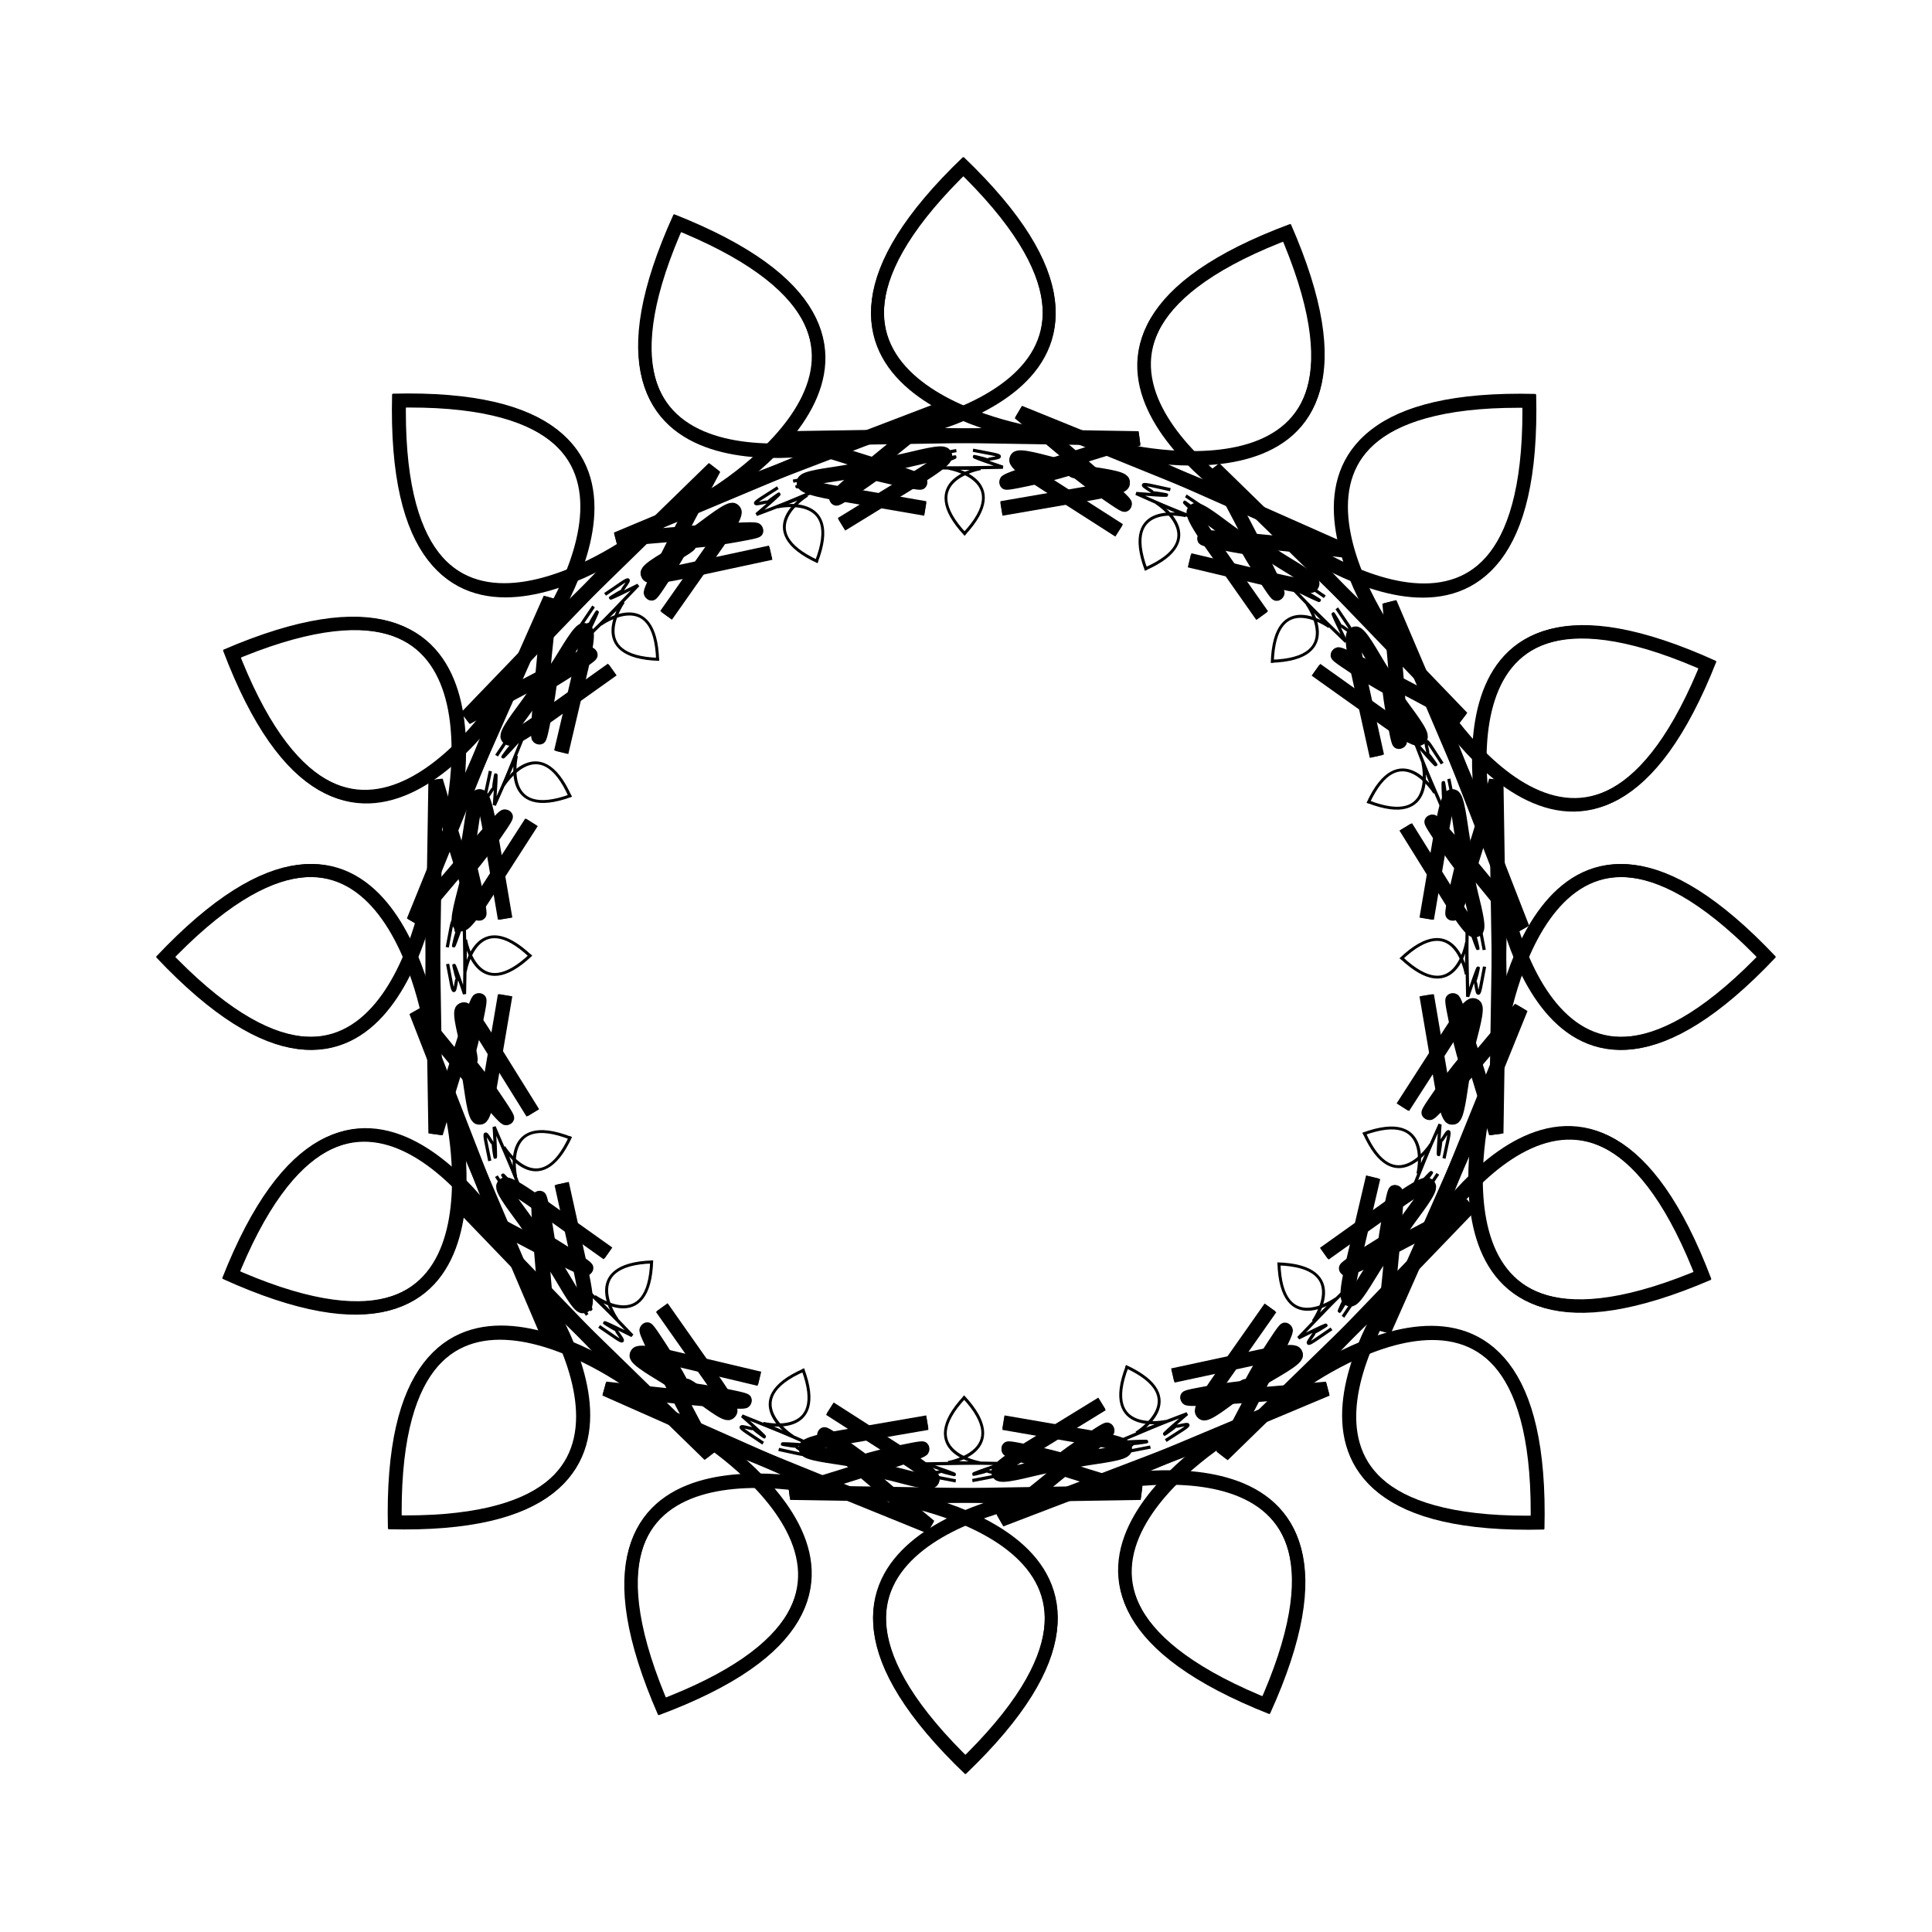 <svg:svg xmlns:dc="http://purl.org/dc/elements/1.1/" xmlns:ns1="http://sodipodi.sourceforge.net/DTD/sodipodi-0.dtd" xmlns:ns2="http://www.inkscape.org/namespaces/inkscape" xmlns:ns4="http://creativecommons.org/ns#" xmlns:rdf="http://www.w3.org/1999/02/22-rdf-syntax-ns#" xmlns:svg="http://www.w3.org/2000/svg" height="212.871" id="svg4234" version="1.1" viewBox="-17.019 -17.151 212.871 212.871" width="212.871" ns1:docname="_svgclean2.svg" ns1:version="0.34" ns2:version="0.48.3.1 r9886" xml:space="preserve">
  <ns1:namedview id="base" showgrid="false" ns2:current-layer="svg4234" ns2:cx="366.9066" ns2:cy="-341.97274" ns2:window-height="645" ns2:window-maximized="0" ns2:window-width="674" ns2:window-x="0" ns2:window-y="0" ns2:zoom="0.22425739" />
  <svg:g id="g2159" transform="matrix(1.039 0 0 1.039 55.828 104.74)">
    <svg:g id="g1844" transform="matrix(.743 0 0 .748 -122.74 58.999)">
      <svg:g id="g1726" style="font-size:12px" transform="matrix(2.1,-2.1,2.168,2.168,225.65,654.48)">
        <ns1:namedview id="namedview1728" />
        <svg:g id="g1729" transform="matrix(.621 0 0 .613 59.615 -178.24)">
          <svg:g id="g1730">
            <svg:path d="m187.64 61.73c-18.32-17.08 5.34-20.515 5.34-20.515l-19.21-0.3s13.75-4.03 9.42-3.201c-4.32 0.83-4.09 1.186-4.32 0.83-0.24-0.356-7.89-0.654-1.19-1.779l6.7-1.126" id="path1731" style="stroke:#000000;fill:none" ns2:connector-curvature="0" />
            <svg:path d="m187.02 61.623c18.31-17.08-5.34-20.515-5.34-20.515l19.21-0.3s-13.76-4.03-9.43-3.2c4.33 0.829 4.09 1.185 4.33 0.829 0.23-0.356 7.88-0.654 1.18-1.779l-6.7-1.126" id="path1732" style="stroke:#000000;stroke-width:1;fill:none" ns2:connector-curvature="0" />
          </svg:g>
          <svg:g id="g1733" transform="matrix(-1,0,0,1,374.65,0)">
            <svg:path d="m187.64 61.73c-18.32-17.08 5.34-20.515 5.34-20.515l-19.21-0.3s13.75-4.03 9.42-3.201c-4.32 0.83-4.09 1.186-4.32 0.83-0.24-0.356-7.89-0.654-1.19-1.779l6.7-1.126" id="path1734" style="stroke:#000000;fill:none" ns2:connector-curvature="0" />
            <svg:path d="m187.02 61.623c18.31-17.08-5.34-20.515-5.34-20.515l19.21-0.3s-13.76-4.03-9.43-3.2c4.33 0.829 4.09 1.185 4.33 0.829 0.23-0.356 7.88-0.654 1.18-1.779l-6.7-1.126" id="path1735" style="stroke:#000000;stroke-width:1;fill:none" ns2:connector-curvature="0" />
          </svg:g>
          <svg:g id="g1736" transform="matrix(-.218 0 0 -.243 228.06 48.614)">
            <svg:path d="m187.64 61.73c-18.32-17.08 5.34-20.515 5.34-20.515l-19.21-0.3s13.75-4.03 9.42-3.201c-4.32 0.83-4.09 1.186-4.32 0.83-0.24-0.356-7.89-0.654-1.19-1.779l6.7-1.126" id="path1737" style="stroke:#000000;fill:none" ns2:connector-curvature="0" />
            <svg:path d="m187.02 61.623c18.31-17.08-5.34-20.515-5.34-20.515l19.21-0.3s-13.76-4.03-9.43-3.2c4.33 0.829 4.09 1.185 4.33 0.829 0.23-0.356 7.88-0.654 1.18-1.779l-6.7-1.126" id="path1738" style="stroke:#000000;stroke-width:1;fill:none" ns2:connector-curvature="0" />
          </svg:g>
        </svg:g>
      </svg:g>
      <svg:g id="g1739" style="font-size:12px" transform="matrix(0,-2.97,3.066,0,754.06,422.51)">
        <ns1:namedview id="namedview1741" />
        <svg:g id="g1742" transform="matrix(.621 0 0 .613 59.615 -178.24)">
          <svg:g id="g1743">
            <svg:path d="m187.64 61.73c-18.32-17.08 5.34-20.515 5.34-20.515l-19.21-0.3s13.75-4.03 9.42-3.201c-4.32 0.83-4.09 1.186-4.32 0.83-0.24-0.356-7.89-0.654-1.19-1.779l6.7-1.126" id="path1744" style="stroke:#000000;fill:none" ns2:connector-curvature="0" />
            <svg:path d="m187.02 61.623c18.31-17.08-5.34-20.515-5.34-20.515l19.21-0.3s-13.76-4.03-9.43-3.2c4.33 0.829 4.09 1.185 4.33 0.829 0.23-0.356 7.88-0.654 1.18-1.779l-6.7-1.126" id="path1745" style="stroke:#000000;stroke-width:1;fill:none" ns2:connector-curvature="0" />
          </svg:g>
          <svg:g id="g1746" transform="matrix(-1,0,0,1,374.65,0)">
            <svg:path d="m187.64 61.73c-18.32-17.08 5.34-20.515 5.34-20.515l-19.21-0.3s13.75-4.03 9.42-3.201c-4.32 0.83-4.09 1.186-4.32 0.83-0.24-0.356-7.89-0.654-1.19-1.779l6.7-1.126" id="path1747" style="stroke:#000000;fill:none" ns2:connector-curvature="0" />
            <svg:path d="m187.02 61.623c18.31-17.08-5.34-20.515-5.34-20.515l19.21-0.3s-13.76-4.03-9.43-3.2c4.33 0.829 4.09 1.185 4.33 0.829 0.23-0.356 7.88-0.654 1.18-1.779l-6.7-1.126" id="path1748" style="stroke:#000000;stroke-width:1;fill:none" ns2:connector-curvature="0" />
          </svg:g>
          <svg:g id="g1749" transform="matrix(-.218 0 0 -.243 228.06 48.614)">
            <svg:path d="m187.64 61.73c-18.32-17.08 5.34-20.515 5.34-20.515l-19.21-0.3s13.75-4.03 9.42-3.201c-4.32 0.83-4.09 1.186-4.32 0.83-0.24-0.356-7.89-0.654-1.19-1.779l6.7-1.126" id="path1750" style="stroke:#000000;fill:none" ns2:connector-curvature="0" />
            <svg:path d="m187.02 61.623c18.31-17.08-5.34-20.515-5.34-20.515l19.21-0.3s-13.76-4.03-9.43-3.2c4.33 0.829 4.09 1.185 4.33 0.829 0.23-0.356 7.88-0.654 1.18-1.779l-6.7-1.126" id="path1751" style="stroke:#000000;stroke-width:1;fill:none" ns2:connector-curvature="0" />
          </svg:g>
        </svg:g>
      </svg:g>
      <svg:g id="g1752" style="font-size:12px" transform="matrix(-2.1,-2.1,2.168,-2.168,963.43,-114.25)">
        <ns1:namedview id="namedview1754" />
        <svg:g id="g1755" transform="matrix(.621 0 0 .613 59.615 -178.24)">
          <svg:g id="g1756">
            <svg:path d="m187.64 61.73c-18.32-17.08 5.34-20.515 5.34-20.515l-19.21-0.3s13.75-4.03 9.42-3.201c-4.32 0.83-4.09 1.186-4.32 0.83-0.24-0.356-7.89-0.654-1.19-1.779l6.7-1.126" id="path1757" style="stroke:#000000;fill:none" ns2:connector-curvature="0" />
            <svg:path d="m187.02 61.623c18.31-17.08-5.34-20.515-5.34-20.515l19.21-0.3s-13.76-4.03-9.43-3.2c4.33 0.829 4.09 1.185 4.33 0.829 0.23-0.356 7.88-0.654 1.18-1.779l-6.7-1.126" id="path1758" style="stroke:#000000;stroke-width:1;fill:none" ns2:connector-curvature="0" />
          </svg:g>
          <svg:g id="g1759" transform="matrix(-1,0,0,1,374.65,0)">
            <svg:path d="m187.64 61.73c-18.32-17.08 5.34-20.515 5.34-20.515l-19.21-0.3s13.75-4.03 9.42-3.201c-4.32 0.83-4.09 1.186-4.32 0.83-0.24-0.356-7.89-0.654-1.19-1.779l6.7-1.126" id="path1760" style="stroke:#000000;fill:none" ns2:connector-curvature="0" />
            <svg:path d="m187.02 61.623c18.31-17.08-5.34-20.515-5.34-20.515l19.21-0.3s-13.76-4.03-9.43-3.2c4.33 0.829 4.09 1.185 4.33 0.829 0.23-0.356 7.88-0.654 1.18-1.779l-6.7-1.126" id="path1761" style="stroke:#000000;stroke-width:1;fill:none" ns2:connector-curvature="0" />
          </svg:g>
          <svg:g id="g1762" transform="matrix(-.218 0 0 -.243 228.06 48.614)">
            <svg:path d="m187.64 61.73c-18.32-17.08 5.34-20.515 5.34-20.515l-19.21-0.3s13.75-4.03 9.42-3.201c-4.32 0.83-4.09 1.186-4.32 0.83-0.24-0.356-7.89-0.654-1.19-1.779l6.7-1.126" id="path1763" style="stroke:#000000;fill:none" ns2:connector-curvature="0" />
            <svg:path d="m187.02 61.623c18.31-17.08-5.34-20.515-5.34-20.515l19.21-0.3s-13.76-4.03-9.43-3.2c4.33 0.829 4.09 1.185 4.33 0.829 0.23-0.356 7.88-0.654 1.18-1.779l-6.7-1.126" id="path1764" style="stroke:#000000;stroke-width:1;fill:none" ns2:connector-curvature="0" />
          </svg:g>
        </svg:g>
      </svg:g>
      <svg:g id="g1765" style="font-size:12px" transform="matrix(-2.97,0,0,-3.066,730.88,-643.23)">
        <ns1:namedview id="namedview1767" />
        <svg:g id="g1768" transform="matrix(.621 0 0 .613 59.615 -178.24)">
          <svg:g id="g1769">
            <svg:path d="m187.64 61.73c-18.32-17.08 5.34-20.515 5.34-20.515l-19.21-0.3s13.75-4.03 9.42-3.201c-4.32 0.83-4.09 1.186-4.32 0.83-0.24-0.356-7.89-0.654-1.19-1.779l6.7-1.126" id="path1770" style="stroke:#000000;fill:none" ns2:connector-curvature="0" />
            <svg:path d="m187.02 61.623c18.31-17.08-5.34-20.515-5.34-20.515l19.21-0.3s-13.76-4.03-9.43-3.2c4.33 0.829 4.09 1.185 4.33 0.829 0.23-0.356 7.88-0.654 1.18-1.779l-6.7-1.126" id="path1771" style="stroke:#000000;stroke-width:1;fill:none" ns2:connector-curvature="0" />
          </svg:g>
          <svg:g id="g1772" transform="matrix(-1,0,0,1,374.65,0)">
            <svg:path d="m187.64 61.73c-18.32-17.08 5.34-20.515 5.34-20.515l-19.21-0.3s13.75-4.03 9.42-3.201c-4.32 0.83-4.09 1.186-4.32 0.83-0.24-0.356-7.89-0.654-1.19-1.779l6.7-1.126" id="path1773" style="stroke:#000000;fill:none" ns2:connector-curvature="0" />
            <svg:path d="m187.02 61.623c18.31-17.08-5.34-20.515-5.34-20.515l19.21-0.3s-13.76-4.03-9.43-3.2c4.33 0.829 4.09 1.185 4.33 0.829 0.23-0.356 7.88-0.654 1.18-1.779l-6.7-1.126" id="path1774" style="stroke:#000000;stroke-width:1;fill:none" ns2:connector-curvature="0" />
          </svg:g>
          <svg:g id="g1775" transform="matrix(-.218 0 0 -.243 228.06 48.614)">
            <svg:path d="m187.64 61.73c-18.32-17.08 5.34-20.515 5.34-20.515l-19.21-0.3s13.75-4.03 9.42-3.201c-4.32 0.83-4.09 1.186-4.32 0.83-0.24-0.356-7.89-0.654-1.19-1.779l6.7-1.126" id="path1776" style="stroke:#000000;fill:none" ns2:connector-curvature="0" />
            <svg:path d="m187.02 61.623c18.31-17.08-5.34-20.515-5.34-20.515l19.21-0.3s-13.76-4.03-9.43-3.2c4.33 0.829 4.09 1.185 4.33 0.829 0.23-0.356 7.88-0.654 1.18-1.779l-6.7-1.126" id="path1777" style="stroke:#000000;stroke-width:1;fill:none" ns2:connector-curvature="0" />
          </svg:g>
        </svg:g>
      </svg:g>
      <svg:g id="g1778" style="font-size:12px" transform="matrix(-2.1,2.1,-2.168,-2.168,192.41,-853.25)">
        <ns1:namedview id="namedview1780" />
        <svg:g id="g1781" transform="matrix(.621 0 0 .613 59.615 -178.24)">
          <svg:g id="g1782">
            <svg:path d="m187.64 61.73c-18.32-17.08 5.34-20.515 5.34-20.515l-19.21-0.3s13.75-4.03 9.42-3.201c-4.32 0.83-4.09 1.186-4.32 0.83-0.24-0.356-7.89-0.654-1.19-1.779l6.7-1.126" id="path1783" style="stroke:#000000;fill:none" ns2:connector-curvature="0" />
            <svg:path d="m187.02 61.623c18.31-17.08-5.34-20.515-5.34-20.515l19.21-0.3s-13.76-4.03-9.43-3.2c4.33 0.829 4.09 1.185 4.33 0.829 0.23-0.356 7.88-0.654 1.18-1.779l-6.7-1.126" id="path1784" style="stroke:#000000;stroke-width:1;fill:none" ns2:connector-curvature="0" />
          </svg:g>
          <svg:g id="g1785" transform="matrix(-1,0,0,1,374.65,0)">
            <svg:path d="m187.64 61.73c-18.32-17.08 5.34-20.515 5.34-20.515l-19.21-0.3s13.75-4.03 9.42-3.201c-4.32 0.83-4.09 1.186-4.32 0.83-0.24-0.356-7.89-0.654-1.19-1.779l6.7-1.126" id="path1786" style="stroke:#000000;fill:none" ns2:connector-curvature="0" />
            <svg:path d="m187.02 61.623c18.31-17.08-5.34-20.515-5.34-20.515l19.21-0.3s-13.76-4.03-9.43-3.2c4.33 0.829 4.09 1.185 4.33 0.829 0.23-0.356 7.88-0.654 1.18-1.779l-6.7-1.126" id="path1787" style="stroke:#000000;stroke-width:1;fill:none" ns2:connector-curvature="0" />
          </svg:g>
          <svg:g id="g1788" transform="matrix(-.218 0 0 -.243 228.06 48.614)">
            <svg:path d="m187.64 61.73c-18.32-17.08 5.34-20.515 5.34-20.515l-19.21-0.3s13.75-4.03 9.42-3.201c-4.32 0.83-4.09 1.186-4.32 0.83-0.24-0.356-7.89-0.654-1.19-1.779l6.7-1.126" id="path1789" style="stroke:#000000;fill:none" ns2:connector-curvature="0" />
            <svg:path d="m187.02 61.623c18.31-17.08-5.34-20.515-5.34-20.515l19.21-0.3s-13.76-4.03-9.43-3.2c4.33 0.829 4.09 1.185 4.33 0.829 0.23-0.356 7.88-0.654 1.18-1.779l-6.7-1.126" id="path1790" style="stroke:#000000;stroke-width:1;fill:none" ns2:connector-curvature="0" />
          </svg:g>
        </svg:g>
      </svg:g>
      <svg:g id="g1791" style="font-size:12px" transform="matrix(0,2.97,-3.065,0,-336.52,-622.6)">
        <ns1:namedview id="namedview1793" />
        <svg:g id="g1794" transform="matrix(.621 0 0 .613 59.615 -178.24)">
          <svg:g id="g1795">
            <svg:path d="m187.64 61.73c-18.32-17.08 5.34-20.515 5.34-20.515l-19.21-0.3s13.75-4.03 9.42-3.201c-4.32 0.83-4.09 1.186-4.32 0.83-0.24-0.356-7.89-0.654-1.19-1.779l6.7-1.126" id="path1796" style="stroke:#000000;fill:none" ns2:connector-curvature="0" />
            <svg:path d="m187.02 61.623c18.31-17.08-5.34-20.515-5.34-20.515l19.21-0.3s-13.76-4.03-9.43-3.2c4.33 0.829 4.09 1.185 4.33 0.829 0.23-0.356 7.88-0.654 1.18-1.779l-6.7-1.126" id="path1797" style="stroke:#000000;stroke-width:1;fill:none" ns2:connector-curvature="0" />
          </svg:g>
          <svg:g id="g1798" transform="matrix(-1,0,0,1,374.65,0)">
            <svg:path d="m187.64 61.73c-18.32-17.08 5.34-20.515 5.34-20.515l-19.21-0.3s13.75-4.03 9.42-3.201c-4.32 0.83-4.09 1.186-4.32 0.83-0.24-0.356-7.89-0.654-1.19-1.779l6.7-1.126" id="path1799" style="stroke:#000000;fill:none" ns2:connector-curvature="0" />
            <svg:path d="m187.02 61.623c18.31-17.08-5.34-20.515-5.34-20.515l19.21-0.3s-13.76-4.03-9.43-3.2c4.33 0.829 4.09 1.185 4.33 0.829 0.23-0.356 7.88-0.654 1.18-1.779l-6.7-1.126" id="path1800" style="stroke:#000000;stroke-width:1;fill:none" ns2:connector-curvature="0" />
          </svg:g>
          <svg:g id="g1801" transform="matrix(-.218 0 0 -.243 228.06 48.614)">
            <svg:path d="m187.64 61.73c-18.32-17.08 5.34-20.515 5.34-20.515l-19.21-0.3s13.75-4.03 9.42-3.201c-4.32 0.83-4.09 1.186-4.32 0.83-0.24-0.356-7.89-0.654-1.19-1.779l6.7-1.126" id="path1802" style="stroke:#000000;fill:none" ns2:connector-curvature="0" />
            <svg:path d="m187.02 61.623c18.31-17.08-5.34-20.515-5.34-20.515l19.21-0.3s-13.76-4.03-9.43-3.2c4.33 0.829 4.09 1.185 4.33 0.829 0.23-0.356 7.88-0.654 1.18-1.779l-6.7-1.126" id="path1803" style="stroke:#000000;stroke-width:1;fill:none" ns2:connector-curvature="0" />
          </svg:g>
        </svg:g>
      </svg:g>
      <svg:g id="g1804" style="font-size:12px" transform="matrix(2.1,2.1,-2.167,2.168,-547.01,-84.524)">
        <ns1:namedview id="namedview1806" />
        <svg:g id="g1807" transform="matrix(.621 0 0 .613 59.615 -178.24)">
          <svg:g id="g1808">
            <svg:path d="m187.64 61.73c-18.32-17.08 5.34-20.515 5.34-20.515l-19.21-0.3s13.75-4.03 9.42-3.201c-4.32 0.83-4.09 1.186-4.32 0.83-0.24-0.356-7.89-0.654-1.19-1.779l6.7-1.126" id="path1809" style="stroke:#000000;fill:none" ns2:connector-curvature="0" />
            <svg:path d="m187.02 61.623c18.31-17.08-5.34-20.515-5.34-20.515l19.21-0.3s-13.76-4.03-9.43-3.2c4.33 0.829 4.09 1.185 4.33 0.829 0.23-0.356 7.88-0.654 1.18-1.779l-6.7-1.126" id="path1810" style="stroke:#000000;stroke-width:1;fill:none" ns2:connector-curvature="0" />
          </svg:g>
          <svg:g id="g1811" transform="matrix(-1,0,0,1,374.65,0)">
            <svg:path d="m187.64 61.73c-18.32-17.08 5.34-20.515 5.34-20.515l-19.21-0.3s13.75-4.03 9.42-3.201c-4.32 0.83-4.09 1.186-4.32 0.83-0.24-0.356-7.89-0.654-1.19-1.779l6.7-1.126" id="path1812" style="stroke:#000000;fill:none" ns2:connector-curvature="0" />
            <svg:path d="m187.02 61.623c18.31-17.08-5.34-20.515-5.34-20.515l19.21-0.3s-13.76-4.03-9.43-3.2c4.33 0.829 4.09 1.185 4.33 0.829 0.23-0.356 7.88-0.654 1.18-1.779l-6.7-1.126" id="path1813" style="stroke:#000000;stroke-width:1;fill:none" ns2:connector-curvature="0" />
          </svg:g>
          <svg:g id="g1814" transform="matrix(-.218 0 0 -.243 228.06 48.614)">
            <svg:path d="m187.64 61.73c-18.32-17.08 5.34-20.515 5.34-20.515l-19.21-0.3s13.75-4.03 9.42-3.201c-4.32 0.83-4.09 1.186-4.32 0.83-0.24-0.356-7.89-0.654-1.19-1.779l6.7-1.126" id="path1815" style="stroke:#000000;fill:none" ns2:connector-curvature="0" />
            <svg:path d="m187.02 61.623c18.31-17.08-5.34-20.515-5.34-20.515l19.21-0.3s-13.76-4.03-9.43-3.2c4.33 0.829 4.09 1.185 4.33 0.829 0.23-0.356 7.88-0.654 1.18-1.779l-6.7-1.126" id="path1816" style="stroke:#000000;stroke-width:1;fill:none" ns2:connector-curvature="0" />
          </svg:g>
        </svg:g>
      </svg:g>
      <svg:g id="g1831" style="font-size:12px" transform="matrix(2.97,1.6764e-4,1.7333e-4,3.066,-313.91,445.55)">
        <ns1:namedview id="namedview1833" />
        <svg:g id="g1834" transform="matrix(.621 0 0 .613 59.615 -178.24)">
          <svg:g id="g1835">
            <svg:path d="m187.64 61.73c-18.32-17.08 5.34-20.515 5.34-20.515l-19.21-0.3s13.75-4.03 9.42-3.201c-4.32 0.83-4.09 1.186-4.32 0.83-0.24-0.356-7.89-0.654-1.19-1.779l6.7-1.126" id="path1836" style="stroke:#000000;fill:none" ns2:connector-curvature="0" />
            <svg:path d="m187.02 61.623c18.31-17.08-5.34-20.515-5.34-20.515l19.21-0.3s-13.76-4.03-9.43-3.2c4.33 0.829 4.09 1.185 4.33 0.829 0.23-0.356 7.88-0.654 1.18-1.779l-6.7-1.126" id="path1837" style="stroke:#000000;stroke-width:1;fill:none" ns2:connector-curvature="0" />
          </svg:g>
          <svg:g id="g1838" transform="matrix(-1,0,0,1,374.65,0)">
            <svg:path d="m187.64 61.73c-18.32-17.08 5.34-20.515 5.34-20.515l-19.21-0.3s13.75-4.03 9.42-3.201c-4.32 0.83-4.09 1.186-4.32 0.83-0.24-0.356-7.89-0.654-1.19-1.779l6.7-1.126" id="path1839" style="stroke:#000000;fill:none" ns2:connector-curvature="0" />
            <svg:path d="m187.02 61.623c18.31-17.08-5.34-20.515-5.34-20.515l19.21-0.3s-13.76-4.03-9.43-3.2c4.33 0.829 4.09 1.185 4.33 0.829 0.23-0.356 7.88-0.654 1.18-1.779l-6.7-1.126" id="path1840" style="stroke:#000000;stroke-width:1;fill:none" ns2:connector-curvature="0" />
          </svg:g>
          <svg:g id="g1841" transform="matrix(-.218 0 0 -.243 228.06 48.614)">
            <svg:path d="m187.64 61.73c-18.32-17.08 5.34-20.515 5.34-20.515l-19.21-0.3s13.75-4.03 9.42-3.201c-4.32 0.83-4.09 1.186-4.32 0.83-0.24-0.356-7.89-0.654-1.19-1.779l6.7-1.126" id="path1842" style="stroke:#000000;fill:none" ns2:connector-curvature="0" />
            <svg:path d="m187.02 61.623c18.31-17.08-5.34-20.515-5.34-20.515l19.21-0.3s-13.76-4.03-9.43-3.2c4.33 0.829 4.09 1.185 4.33 0.829 0.23-0.356 7.88-0.654 1.18-1.779l-6.7-1.126" id="path1843" style="stroke:#000000;stroke-width:1;fill:none" ns2:connector-curvature="0" />
          </svg:g>
        </svg:g>
      </svg:g>
    </svg:g>
    <svg:g id="g2054" transform="matrix(-.29 .684 -.688 -.292 24.919 -186.46)">
      <svg:g id="g2055" style="font-size:12px" transform="matrix(2.1,-2.1,2.168,2.168,225.65,654.48)">
        <ns1:namedview id="namedview2057" />
        <svg:g id="g2058" transform="matrix(.621 0 0 .613 59.615 -178.24)">
          <svg:g id="g2059">
            <svg:path d="m187.64 61.73c-18.32-17.08 5.34-20.515 5.34-20.515l-19.21-0.3s13.75-4.03 9.42-3.201c-4.32 0.83-4.09 1.186-4.32 0.83-0.24-0.356-7.89-0.654-1.19-1.779l6.7-1.126" id="path2060" style="stroke:#000000;fill:none" ns2:connector-curvature="0" />
            <svg:path d="m187.02 61.623c18.31-17.08-5.34-20.515-5.34-20.515l19.21-0.3s-13.76-4.03-9.43-3.2c4.33 0.829 4.09 1.185 4.33 0.829 0.23-0.356 7.88-0.654 1.18-1.779l-6.7-1.126" id="path2061" style="stroke:#000000;stroke-width:1;fill:none" ns2:connector-curvature="0" />
          </svg:g>
          <svg:g id="g2062" transform="matrix(-1,0,0,1,374.65,0)">
            <svg:path d="m187.64 61.73c-18.32-17.08 5.34-20.515 5.34-20.515l-19.21-0.3s13.75-4.03 9.42-3.201c-4.32 0.83-4.09 1.186-4.32 0.83-0.24-0.356-7.89-0.654-1.19-1.779l6.7-1.126" id="path2063" style="stroke:#000000;fill:none" ns2:connector-curvature="0" />
            <svg:path d="m187.02 61.623c18.31-17.08-5.34-20.515-5.34-20.515l19.21-0.3s-13.76-4.03-9.43-3.2c4.33 0.829 4.09 1.185 4.33 0.829 0.23-0.356 7.88-0.654 1.18-1.779l-6.7-1.126" id="path2064" style="stroke:#000000;stroke-width:1;fill:none" ns2:connector-curvature="0" />
          </svg:g>
          <svg:g id="g2065" transform="matrix(-.218 0 0 -.243 228.06 48.614)">
            <svg:path d="m187.64 61.73c-18.32-17.08 5.34-20.515 5.34-20.515l-19.21-0.3s13.75-4.03 9.42-3.201c-4.32 0.83-4.09 1.186-4.32 0.83-0.24-0.356-7.89-0.654-1.19-1.779l6.7-1.126" id="path2066" style="stroke:#000000;fill:none" ns2:connector-curvature="0" />
            <svg:path d="m187.02 61.623c18.31-17.08-5.34-20.515-5.34-20.515l19.21-0.3s-13.76-4.03-9.43-3.2c4.33 0.829 4.09 1.185 4.33 0.829 0.23-0.356 7.88-0.654 1.18-1.779l-6.7-1.126" id="path2067" style="stroke:#000000;stroke-width:1;fill:none" ns2:connector-curvature="0" />
          </svg:g>
        </svg:g>
      </svg:g>
      <svg:g id="g2068" style="font-size:12px" transform="matrix(0,-2.97,3.066,0,754.06,422.51)">
        <ns1:namedview id="namedview2070" />
        <svg:g id="g2071" transform="matrix(.621 0 0 .613 59.615 -178.24)">
          <svg:g id="g2072">
            <svg:path d="m187.64 61.73c-18.32-17.08 5.34-20.515 5.34-20.515l-19.21-0.3s13.75-4.03 9.42-3.201c-4.32 0.83-4.09 1.186-4.32 0.83-0.24-0.356-7.89-0.654-1.19-1.779l6.7-1.126" id="path2073" style="stroke:#000000;fill:none" ns2:connector-curvature="0" />
            <svg:path d="m187.02 61.623c18.31-17.08-5.34-20.515-5.34-20.515l19.21-0.3s-13.76-4.03-9.43-3.2c4.33 0.829 4.09 1.185 4.33 0.829 0.23-0.356 7.88-0.654 1.18-1.779l-6.7-1.126" id="path2074" style="stroke:#000000;stroke-width:1;fill:none" ns2:connector-curvature="0" />
          </svg:g>
          <svg:g id="g2075" transform="matrix(-1,0,0,1,374.65,0)">
            <svg:path d="m187.64 61.73c-18.32-17.08 5.34-20.515 5.34-20.515l-19.21-0.3s13.75-4.03 9.42-3.201c-4.32 0.83-4.09 1.186-4.32 0.83-0.24-0.356-7.89-0.654-1.19-1.779l6.7-1.126" id="path2076" style="stroke:#000000;fill:none" ns2:connector-curvature="0" />
            <svg:path d="m187.02 61.623c18.31-17.08-5.34-20.515-5.34-20.515l19.21-0.3s-13.76-4.03-9.43-3.2c4.33 0.829 4.09 1.185 4.33 0.829 0.23-0.356 7.88-0.654 1.18-1.779l-6.7-1.126" id="path2077" style="stroke:#000000;stroke-width:1;fill:none" ns2:connector-curvature="0" />
          </svg:g>
          <svg:g id="g2078" transform="matrix(-.218 0 0 -.243 228.06 48.614)">
            <svg:path d="m187.64 61.73c-18.32-17.08 5.34-20.515 5.34-20.515l-19.21-0.3s13.75-4.03 9.42-3.201c-4.32 0.83-4.09 1.186-4.32 0.83-0.24-0.356-7.89-0.654-1.19-1.779l6.7-1.126" id="path2079" style="stroke:#000000;fill:none" ns2:connector-curvature="0" />
            <svg:path d="m187.02 61.623c18.31-17.08-5.34-20.515-5.34-20.515l19.21-0.3s-13.76-4.03-9.43-3.2c4.33 0.829 4.09 1.185 4.33 0.829 0.23-0.356 7.88-0.654 1.18-1.779l-6.7-1.126" id="path2080" style="stroke:#000000;stroke-width:1;fill:none" ns2:connector-curvature="0" />
          </svg:g>
        </svg:g>
      </svg:g>
      <svg:g id="g2081" style="font-size:12px" transform="matrix(-2.1,-2.1,2.168,-2.168,963.43,-114.25)">
        <ns1:namedview id="namedview2083" />
        <svg:g id="g2084" transform="matrix(.621 0 0 .613 59.615 -178.24)">
          <svg:g id="g2085">
            <svg:path d="m187.64 61.73c-18.32-17.08 5.34-20.515 5.34-20.515l-19.21-0.3s13.75-4.03 9.42-3.201c-4.32 0.83-4.09 1.186-4.32 0.83-0.24-0.356-7.89-0.654-1.19-1.779l6.7-1.126" id="path2086" style="stroke:#000000;fill:none" ns2:connector-curvature="0" />
            <svg:path d="m187.02 61.623c18.31-17.08-5.34-20.515-5.34-20.515l19.21-0.3s-13.76-4.03-9.43-3.2c4.33 0.829 4.09 1.185 4.33 0.829 0.23-0.356 7.88-0.654 1.18-1.779l-6.7-1.126" id="path2087" style="stroke:#000000;stroke-width:1;fill:none" ns2:connector-curvature="0" />
          </svg:g>
          <svg:g id="g2088" transform="matrix(-1,0,0,1,374.65,0)">
            <svg:path d="m187.64 61.73c-18.32-17.08 5.34-20.515 5.34-20.515l-19.21-0.3s13.75-4.03 9.42-3.201c-4.32 0.83-4.09 1.186-4.32 0.83-0.24-0.356-7.89-0.654-1.19-1.779l6.7-1.126" id="path2089" style="stroke:#000000;fill:none" ns2:connector-curvature="0" />
            <svg:path d="m187.02 61.623c18.31-17.08-5.34-20.515-5.34-20.515l19.21-0.3s-13.76-4.03-9.43-3.2c4.33 0.829 4.09 1.185 4.33 0.829 0.23-0.356 7.88-0.654 1.18-1.779l-6.7-1.126" id="path2090" style="stroke:#000000;stroke-width:1;fill:none" ns2:connector-curvature="0" />
          </svg:g>
          <svg:g id="g2091" transform="matrix(-.218 0 0 -.243 228.06 48.614)">
            <svg:path d="m187.64 61.73c-18.32-17.08 5.34-20.515 5.34-20.515l-19.21-0.3s13.75-4.03 9.42-3.201c-4.32 0.83-4.09 1.186-4.32 0.83-0.24-0.356-7.89-0.654-1.19-1.779l6.7-1.126" id="path2092" style="stroke:#000000;fill:none" ns2:connector-curvature="0" />
            <svg:path d="m187.02 61.623c18.31-17.08-5.34-20.515-5.34-20.515l19.21-0.3s-13.76-4.03-9.43-3.2c4.33 0.829 4.09 1.185 4.33 0.829 0.23-0.356 7.88-0.654 1.18-1.779l-6.7-1.126" id="path2093" style="stroke:#000000;stroke-width:1;fill:none" ns2:connector-curvature="0" />
          </svg:g>
        </svg:g>
      </svg:g>
      <svg:g id="g2094" style="font-size:12px" transform="matrix(-2.97,0,0,-3.066,730.88,-643.23)">
        <ns1:namedview id="namedview2096" />
        <svg:g id="g2097" transform="matrix(.621 0 0 .613 59.615 -178.24)">
          <svg:g id="g2098">
            <svg:path d="m187.64 61.73c-18.32-17.08 5.34-20.515 5.34-20.515l-19.21-0.3s13.75-4.03 9.42-3.201c-4.32 0.83-4.09 1.186-4.32 0.83-0.24-0.356-7.89-0.654-1.19-1.779l6.7-1.126" id="path2099" style="stroke:#000000;fill:none" ns2:connector-curvature="0" />
            <svg:path d="m187.02 61.623c18.31-17.08-5.34-20.515-5.34-20.515l19.21-0.3s-13.76-4.03-9.43-3.2c4.33 0.829 4.09 1.185 4.33 0.829 0.23-0.356 7.88-0.654 1.18-1.779l-6.7-1.126" id="path2100" style="stroke:#000000;stroke-width:1;fill:none" ns2:connector-curvature="0" />
          </svg:g>
          <svg:g id="g2101" transform="matrix(-1,0,0,1,374.65,0)">
            <svg:path d="m187.64 61.73c-18.32-17.08 5.34-20.515 5.34-20.515l-19.21-0.3s13.75-4.03 9.42-3.201c-4.32 0.83-4.09 1.186-4.32 0.83-0.24-0.356-7.89-0.654-1.19-1.779l6.7-1.126" id="path2102" style="stroke:#000000;fill:none" ns2:connector-curvature="0" />
            <svg:path d="m187.02 61.623c18.31-17.08-5.34-20.515-5.34-20.515l19.21-0.3s-13.76-4.03-9.43-3.2c4.33 0.829 4.09 1.185 4.33 0.829 0.23-0.356 7.88-0.654 1.18-1.779l-6.7-1.126" id="path2103" style="stroke:#000000;stroke-width:1;fill:none" ns2:connector-curvature="0" />
          </svg:g>
          <svg:g id="g2104" transform="matrix(-.218 0 0 -.243 228.06 48.614)">
            <svg:path d="m187.64 61.73c-18.32-17.08 5.34-20.515 5.34-20.515l-19.21-0.3s13.75-4.03 9.42-3.201c-4.32 0.83-4.09 1.186-4.32 0.83-0.24-0.356-7.89-0.654-1.19-1.779l6.7-1.126" id="path2105" style="stroke:#000000;fill:none" ns2:connector-curvature="0" />
            <svg:path d="m187.02 61.623c18.31-17.08-5.34-20.515-5.34-20.515l19.21-0.3s-13.76-4.03-9.43-3.2c4.33 0.829 4.09 1.185 4.33 0.829 0.23-0.356 7.88-0.654 1.18-1.779l-6.7-1.126" id="path2106" style="stroke:#000000;stroke-width:1;fill:none" ns2:connector-curvature="0" />
          </svg:g>
        </svg:g>
      </svg:g>
      <svg:g id="g2107" style="font-size:12px" transform="matrix(-2.1,2.1,-2.168,-2.168,192.41,-853.25)">
        <ns1:namedview id="namedview2109" />
        <svg:g id="g2110" transform="matrix(.621 0 0 .613 59.615 -178.24)">
          <svg:g id="g2111">
            <svg:path d="m187.64 61.73c-18.32-17.08 5.34-20.515 5.34-20.515l-19.21-0.3s13.75-4.03 9.42-3.201c-4.32 0.83-4.09 1.186-4.32 0.83-0.24-0.356-7.89-0.654-1.19-1.779l6.7-1.126" id="path2112" style="stroke:#000000;fill:none" ns2:connector-curvature="0" />
            <svg:path d="m187.02 61.623c18.31-17.08-5.34-20.515-5.34-20.515l19.21-0.3s-13.76-4.03-9.43-3.2c4.33 0.829 4.09 1.185 4.33 0.829 0.23-0.356 7.88-0.654 1.18-1.779l-6.7-1.126" id="path2113" style="stroke:#000000;stroke-width:1;fill:none" ns2:connector-curvature="0" />
          </svg:g>
          <svg:g id="g2114" transform="matrix(-1,0,0,1,374.65,0)">
            <svg:path d="m187.64 61.73c-18.32-17.08 5.34-20.515 5.34-20.515l-19.21-0.3s13.75-4.03 9.42-3.201c-4.32 0.83-4.09 1.186-4.32 0.83-0.24-0.356-7.89-0.654-1.19-1.779l6.7-1.126" id="path2115" style="stroke:#000000;fill:none" ns2:connector-curvature="0" />
            <svg:path d="m187.02 61.623c18.31-17.08-5.34-20.515-5.34-20.515l19.21-0.3s-13.76-4.03-9.43-3.2c4.33 0.829 4.09 1.185 4.33 0.829 0.23-0.356 7.88-0.654 1.18-1.779l-6.7-1.126" id="path2116" style="stroke:#000000;stroke-width:1;fill:none" ns2:connector-curvature="0" />
          </svg:g>
          <svg:g id="g2117" transform="matrix(-.218 0 0 -.243 228.06 48.614)">
            <svg:path d="m187.64 61.73c-18.32-17.08 5.34-20.515 5.34-20.515l-19.21-0.3s13.75-4.03 9.42-3.201c-4.32 0.83-4.09 1.186-4.32 0.83-0.24-0.356-7.89-0.654-1.19-1.779l6.7-1.126" id="path2118" style="stroke:#000000;fill:none" ns2:connector-curvature="0" />
            <svg:path d="m187.02 61.623c18.31-17.08-5.34-20.515-5.34-20.515l19.21-0.3s-13.76-4.03-9.43-3.2c4.33 0.829 4.09 1.185 4.33 0.829 0.23-0.356 7.88-0.654 1.18-1.779l-6.7-1.126" id="path2119" style="stroke:#000000;stroke-width:1;fill:none" ns2:connector-curvature="0" />
          </svg:g>
        </svg:g>
      </svg:g>
      <svg:g id="g2120" style="font-size:12px" transform="matrix(0,2.97,-3.065,0,-336.52,-622.6)">
        <ns1:namedview id="namedview2122" />
        <svg:g id="g2123" transform="matrix(.621 0 0 .613 59.615 -178.24)">
          <svg:g id="g2124">
            <svg:path d="m187.64 61.73c-18.32-17.08 5.34-20.515 5.34-20.515l-19.21-0.3s13.75-4.03 9.42-3.201c-4.32 0.83-4.09 1.186-4.32 0.83-0.24-0.356-7.89-0.654-1.19-1.779l6.7-1.126" id="path2125" style="stroke:#000000;fill:none" ns2:connector-curvature="0" />
            <svg:path d="m187.02 61.623c18.31-17.08-5.34-20.515-5.34-20.515l19.21-0.3s-13.76-4.03-9.43-3.2c4.33 0.829 4.09 1.185 4.33 0.829 0.23-0.356 7.88-0.654 1.18-1.779l-6.7-1.126" id="path2126" style="stroke:#000000;stroke-width:1;fill:none" ns2:connector-curvature="0" />
          </svg:g>
          <svg:g id="g2127" transform="matrix(-1,0,0,1,374.65,0)">
            <svg:path d="m187.64 61.73c-18.32-17.08 5.34-20.515 5.34-20.515l-19.21-0.3s13.75-4.03 9.42-3.201c-4.32 0.83-4.09 1.186-4.32 0.83-0.24-0.356-7.89-0.654-1.19-1.779l6.7-1.126" id="path2128" style="stroke:#000000;fill:none" ns2:connector-curvature="0" />
            <svg:path d="m187.02 61.623c18.31-17.08-5.34-20.515-5.34-20.515l19.21-0.3s-13.76-4.03-9.43-3.2c4.33 0.829 4.09 1.185 4.33 0.829 0.23-0.356 7.88-0.654 1.18-1.779l-6.7-1.126" id="path2129" style="stroke:#000000;stroke-width:1;fill:none" ns2:connector-curvature="0" />
          </svg:g>
          <svg:g id="g2130" transform="matrix(-.218 0 0 -.243 228.06 48.614)">
            <svg:path d="m187.64 61.73c-18.32-17.08 5.34-20.515 5.34-20.515l-19.21-0.3s13.75-4.03 9.42-3.201c-4.32 0.83-4.09 1.186-4.32 0.83-0.24-0.356-7.89-0.654-1.19-1.779l6.7-1.126" id="path2131" style="stroke:#000000;fill:none" ns2:connector-curvature="0" />
            <svg:path d="m187.02 61.623c18.31-17.08-5.34-20.515-5.34-20.515l19.21-0.3s-13.76-4.03-9.43-3.2c4.33 0.829 4.09 1.185 4.33 0.829 0.23-0.356 7.88-0.654 1.18-1.779l-6.7-1.126" id="path2132" style="stroke:#000000;stroke-width:1;fill:none" ns2:connector-curvature="0" />
          </svg:g>
        </svg:g>
      </svg:g>
      <svg:g id="g2133" style="font-size:12px" transform="matrix(2.1,2.1,-2.167,2.168,-547.01,-84.524)">
        <ns1:namedview id="namedview2135" />
        <svg:g id="g2136" transform="matrix(.621 0 0 .613 59.615 -178.24)">
          <svg:g id="g2137">
            <svg:path d="m187.64 61.73c-18.32-17.08 5.34-20.515 5.34-20.515l-19.21-0.3s13.75-4.03 9.42-3.201c-4.32 0.83-4.09 1.186-4.32 0.83-0.24-0.356-7.89-0.654-1.19-1.779l6.7-1.126" id="path2138" style="stroke:#000000;fill:none" ns2:connector-curvature="0" />
            <svg:path d="m187.02 61.623c18.31-17.08-5.34-20.515-5.34-20.515l19.21-0.3s-13.76-4.03-9.43-3.2c4.33 0.829 4.09 1.185 4.33 0.829 0.23-0.356 7.88-0.654 1.18-1.779l-6.7-1.126" id="path2139" style="stroke:#000000;stroke-width:1;fill:none" ns2:connector-curvature="0" />
          </svg:g>
          <svg:g id="g2140" transform="matrix(-1,0,0,1,374.65,0)">
            <svg:path d="m187.64 61.73c-18.32-17.08 5.34-20.515 5.34-20.515l-19.21-0.3s13.75-4.03 9.42-3.201c-4.32 0.83-4.09 1.186-4.32 0.83-0.24-0.356-7.89-0.654-1.19-1.779l6.7-1.126" id="path2141" style="stroke:#000000;fill:none" ns2:connector-curvature="0" />
            <svg:path d="m187.02 61.623c18.31-17.08-5.34-20.515-5.34-20.515l19.21-0.3s-13.76-4.03-9.43-3.2c4.33 0.829 4.09 1.185 4.33 0.829 0.23-0.356 7.88-0.654 1.18-1.779l-6.7-1.126" id="path2142" style="stroke:#000000;stroke-width:1;fill:none" ns2:connector-curvature="0" />
          </svg:g>
          <svg:g id="g2143" transform="matrix(-.218 0 0 -.243 228.06 48.614)">
            <svg:path d="m187.64 61.73c-18.32-17.08 5.34-20.515 5.34-20.515l-19.21-0.3s13.75-4.03 9.42-3.201c-4.32 0.83-4.09 1.186-4.32 0.83-0.24-0.356-7.89-0.654-1.19-1.779l6.7-1.126" id="path2144" style="stroke:#000000;fill:none" ns2:connector-curvature="0" />
            <svg:path d="m187.02 61.623c18.31-17.08-5.34-20.515-5.34-20.515l19.21-0.3s-13.76-4.03-9.43-3.2c4.33 0.829 4.09 1.185 4.33 0.829 0.23-0.356 7.88-0.654 1.18-1.779l-6.7-1.126" id="path2145" style="stroke:#000000;stroke-width:1;fill:none" ns2:connector-curvature="0" />
          </svg:g>
        </svg:g>
      </svg:g>
      <svg:g id="g2146" style="font-size:12px" transform="matrix(2.97,1.6764e-4,1.7333e-4,3.066,-313.91,445.55)">
        <ns1:namedview id="namedview2148" />
        <svg:g id="g2149" transform="matrix(.621 0 0 .613 59.615 -178.24)">
          <svg:g id="g2150">
            <svg:path d="m187.64 61.73c-18.32-17.08 5.34-20.515 5.34-20.515l-19.21-0.3s13.75-4.03 9.42-3.201c-4.32 0.83-4.09 1.186-4.32 0.83-0.24-0.356-7.89-0.654-1.19-1.779l6.7-1.126" id="path2151" style="stroke:#000000;fill:none" ns2:connector-curvature="0" />
            <svg:path d="m187.02 61.623c18.31-17.08-5.34-20.515-5.34-20.515l19.21-0.3s-13.76-4.03-9.43-3.2c4.33 0.829 4.09 1.185 4.33 0.829 0.23-0.356 7.88-0.654 1.18-1.779l-6.7-1.126" id="path2152" style="stroke:#000000;stroke-width:1;fill:none" ns2:connector-curvature="0" />
          </svg:g>
          <svg:g id="g2153" transform="matrix(-1,0,0,1,374.65,0)">
            <svg:path d="m187.64 61.73c-18.32-17.08 5.34-20.515 5.34-20.515l-19.21-0.3s13.75-4.03 9.42-3.201c-4.32 0.83-4.09 1.186-4.32 0.83-0.24-0.356-7.89-0.654-1.19-1.779l6.7-1.126" id="path2154" style="stroke:#000000;fill:none" ns2:connector-curvature="0" />
            <svg:path d="m187.02 61.623c18.31-17.08-5.34-20.515-5.34-20.515l19.21-0.3s-13.76-4.03-9.43-3.2c4.33 0.829 4.09 1.185 4.33 0.829 0.23-0.356 7.88-0.654 1.18-1.779l-6.7-1.126" id="path2155" style="stroke:#000000;stroke-width:1;fill:none" ns2:connector-curvature="0" />
          </svg:g>
          <svg:g id="g2156" transform="matrix(-.218 0 0 -.243 228.06 48.614)">
            <svg:path d="m187.64 61.73c-18.32-17.08 5.34-20.515 5.34-20.515l-19.21-0.3s13.75-4.03 9.42-3.201c-4.32 0.83-4.09 1.186-4.32 0.83-0.24-0.356-7.89-0.654-1.19-1.779l6.7-1.126" id="path2157" style="stroke:#000000;fill:none" ns2:connector-curvature="0" />
            <svg:path d="m187.02 61.623c18.31-17.08-5.34-20.515-5.34-20.515l19.21-0.3s-13.76-4.03-9.43-3.2c4.33 0.829 4.09 1.185 4.33 0.829 0.23-0.356 7.88-0.654 1.18-1.779l-6.7-1.126" id="path2158" style="stroke:#000000;stroke-width:1;fill:none" ns2:connector-curvature="0" />
          </svg:g>
        </svg:g>
      </svg:g>
    </svg:g>
  </svg:g>
</svg:svg>